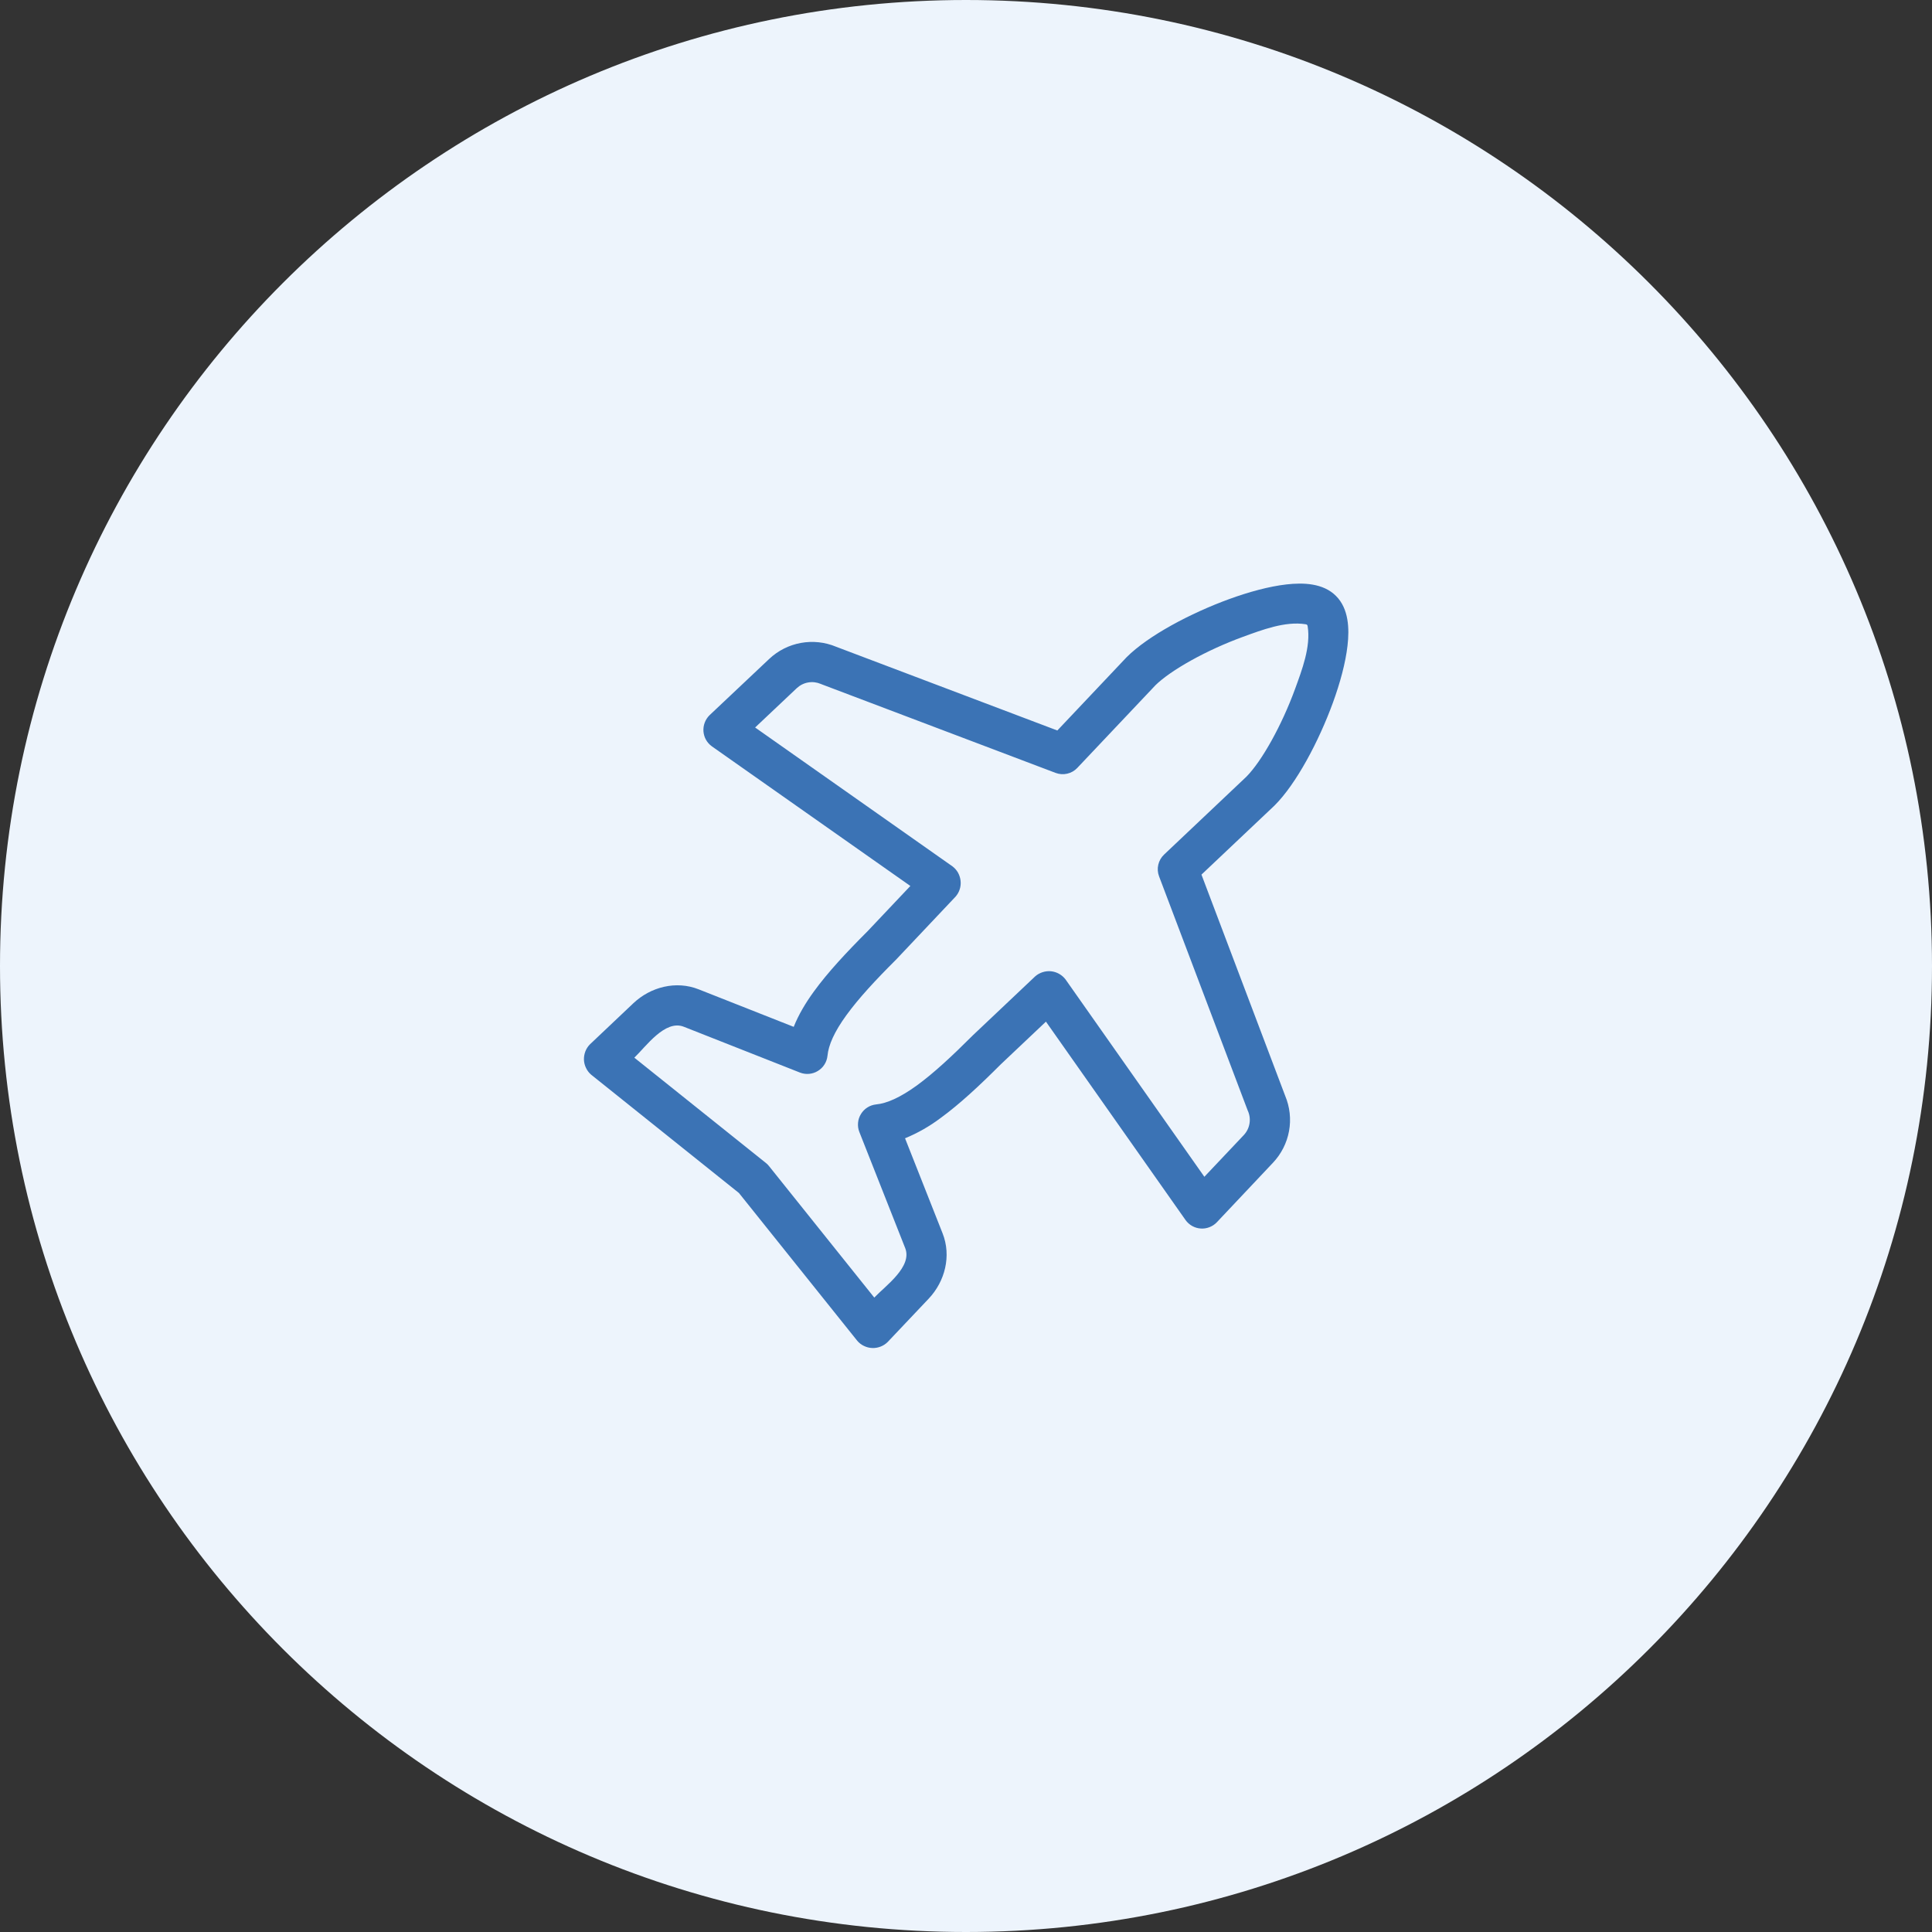 <svg width="40" height="40" viewBox="0 0 40 40" fill="none" xmlns="http://www.w3.org/2000/svg">
<rect x="0" y="0" width="40" height="40" fill="#333333" stroke="none"/>
<path d="M0 20C0 8.954 8.954 0 20 0C31.046 0 40 8.954 40 20C40 31.046 31.046 40 20 40C8.954 40 0 31.046 0 20Z" fill="#EDF4FC"/>
<path fill-rule="evenodd" clip-rule="evenodd" d="M27.66 12.338C27.926 12.603 27.939 13.017 27.899 13.366C27.858 13.725 27.745 14.14 27.597 14.547C27.305 15.347 26.839 16.227 26.39 16.675L26.382 16.683L24.875 18.108L26.608 22.687C26.705 22.918 26.733 23.172 26.688 23.418C26.643 23.664 26.527 23.892 26.355 24.074L25.191 25.308C25.148 25.352 25.097 25.386 25.039 25.408C24.982 25.43 24.92 25.44 24.858 25.435C24.797 25.431 24.737 25.413 24.683 25.383C24.63 25.353 24.583 25.312 24.547 25.262L21.655 21.152L20.718 22.038C20.285 22.471 19.871 22.858 19.473 23.148C19.247 23.318 19 23.459 18.738 23.567L19.515 25.534C19.7 26.001 19.567 26.528 19.228 26.887L18.376 27.787C18.334 27.828 18.284 27.86 18.229 27.881C18.174 27.902 18.116 27.912 18.057 27.909C17.998 27.907 17.94 27.892 17.887 27.866C17.834 27.841 17.787 27.805 17.749 27.76L15.299 24.7L12.239 22.25C12.194 22.212 12.158 22.164 12.133 22.111C12.107 22.058 12.092 22 12.09 21.942C12.088 21.883 12.098 21.824 12.119 21.769C12.14 21.714 12.172 21.664 12.214 21.622L13.113 20.771C13.471 20.432 13.999 20.298 14.465 20.483L16.433 21.26C16.533 21.008 16.68 20.762 16.852 20.526C17.141 20.128 17.53 19.712 17.962 19.28L18.848 18.343L14.738 15.452C14.688 15.416 14.646 15.369 14.616 15.315C14.586 15.262 14.569 15.202 14.564 15.14C14.56 15.079 14.569 15.017 14.591 14.96C14.613 14.902 14.647 14.85 14.691 14.807L15.925 13.643C16.297 13.292 16.841 13.193 17.313 13.391L21.891 15.124L23.325 13.607C23.773 13.159 24.653 12.693 25.453 12.402C25.86 12.254 26.275 12.141 26.633 12.1C26.983 12.06 27.395 12.072 27.66 12.338ZM23.917 14.193L22.305 15.898C22.249 15.958 22.176 16 22.096 16.018C22.016 16.037 21.932 16.031 21.855 16.002L17.01 14.167L16.993 14.16C16.911 14.125 16.82 14.114 16.731 14.13C16.643 14.145 16.561 14.187 16.496 14.248L15.634 15.062L19.721 17.938C19.767 17.973 19.807 18.018 19.836 18.07C19.864 18.122 19.882 18.179 19.888 18.238C19.894 18.297 19.888 18.356 19.87 18.412C19.852 18.469 19.822 18.521 19.783 18.565L18.555 19.865C18.125 20.293 17.776 20.671 17.526 21.015C17.273 21.362 17.153 21.637 17.132 21.86C17.125 21.924 17.104 21.985 17.069 22.04C17.035 22.094 16.988 22.14 16.933 22.173C16.878 22.207 16.817 22.227 16.753 22.233C16.689 22.239 16.624 22.23 16.564 22.207L14.158 21.258C13.768 21.103 13.371 21.672 13.133 21.898L15.856 24.077C15.881 24.096 15.902 24.118 15.921 24.142L18.101 26.865C18.326 26.626 18.895 26.229 18.741 25.84L17.791 23.434C17.767 23.374 17.759 23.309 17.765 23.245C17.77 23.181 17.791 23.12 17.825 23.065C17.858 23.01 17.904 22.963 17.958 22.929C18.012 22.894 18.074 22.873 18.138 22.866C18.361 22.845 18.636 22.724 18.984 22.472C19.327 22.222 19.705 21.872 20.134 21.443L20.142 21.435L21.433 20.214C21.477 20.175 21.529 20.146 21.586 20.128C21.642 20.11 21.701 20.103 21.76 20.109C21.819 20.115 21.876 20.133 21.927 20.162C21.979 20.191 22.024 20.23 22.06 20.277L24.935 24.364L25.75 23.502C25.814 23.434 25.856 23.349 25.87 23.258C25.885 23.166 25.871 23.072 25.831 22.988L23.997 18.143C23.968 18.067 23.962 17.983 23.981 17.903C23.999 17.823 24.041 17.75 24.101 17.693L25.805 16.081C26.125 15.758 26.539 15.015 26.814 14.261C26.954 13.876 27.141 13.391 27.074 12.969C27.069 12.937 27.061 12.929 27.028 12.924C26.607 12.857 26.122 13.044 25.737 13.184C24.982 13.459 24.24 13.873 23.916 14.193" fill="#3B73B5"/>
</svg>
